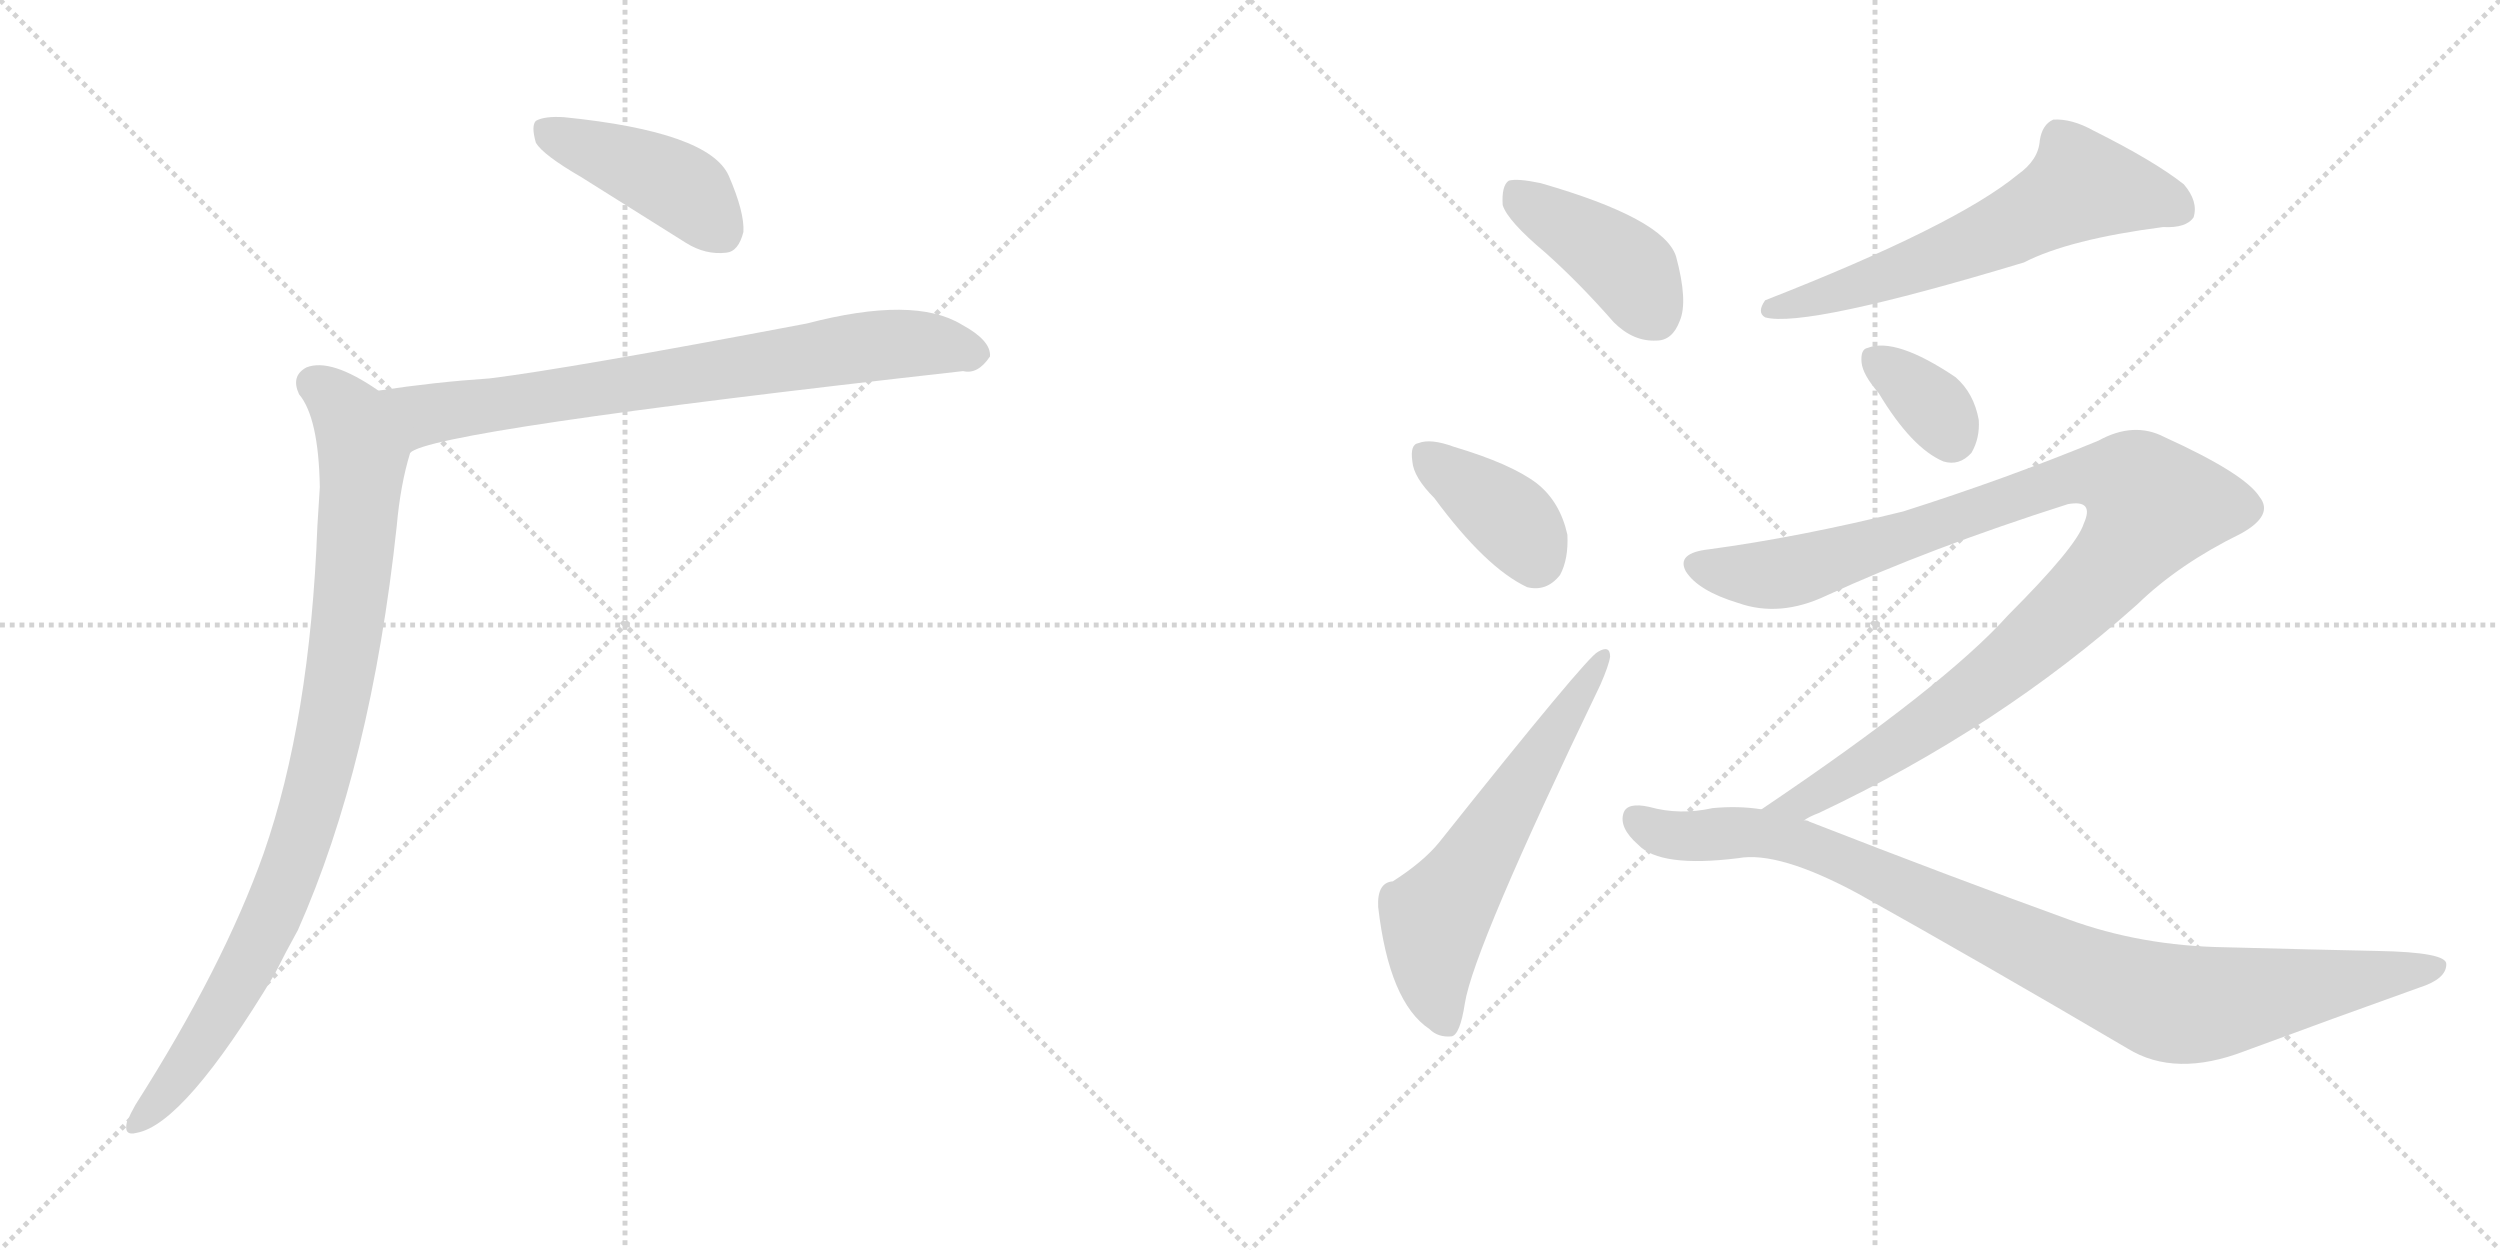 <svg version="1.1" viewBox="0 0 2048 1024" xmlns="http://www.w3.org/2000/svg">
  <g stroke="lightgray" stroke-dasharray="1,1" stroke-width="1" transform="scale(4, 4)">
    <line x1="0" y1="0" x2="256" y2="256"></line>
    <line x1="256" y1="0" x2="0" y2="256"></line>
    <line x1="128" y1="0" x2="128" y2="256"></line>
    <line x1="0" y1="128" x2="256" y2="128"></line>
    <line x1="256" y1="0" x2="512" y2="256"></line>
    <line x1="512" y1="0" x2="256" y2="256"></line>
    <line x1="384" y1="0" x2="384" y2="256"></line>
    <line x1="256" y1="128" x2="512" y2="128"></line>
  </g>
<g transform="scale(1, -1) translate(0, -850)">
   <style type="text/css">
    @keyframes keyframes0 {
      from {
       stroke: black;
       stroke-dashoffset: 427;
       stroke-width: 128;
       }
       58% {
       animation-timing-function: step-end;
       stroke: black;
       stroke-dashoffset: 0;
       stroke-width: 128;
       }
       to {
       stroke: black;
       stroke-width: 1024;
       }
       }
       #make-me-a-hanzi-animation-0 {
         animation: keyframes0 0.597s both;
         animation-delay: 0s;
         animation-timing-function: linear;
       }
    @keyframes keyframes1 {
      from {
       stroke: black;
       stroke-dashoffset: 746;
       stroke-width: 128;
       }
       71% {
       animation-timing-function: step-end;
       stroke: black;
       stroke-dashoffset: 0;
       stroke-width: 128;
       }
       to {
       stroke: black;
       stroke-width: 1024;
       }
       }
       #make-me-a-hanzi-animation-1 {
         animation: keyframes1 0.857s both;
         animation-delay: 0.597s;
         animation-timing-function: linear;
       }
    @keyframes keyframes2 {
      from {
       stroke: black;
       stroke-dashoffset: 919;
       stroke-width: 128;
       }
       75% {
       animation-timing-function: step-end;
       stroke: black;
       stroke-dashoffset: 0;
       stroke-width: 128;
       }
       to {
       stroke: black;
       stroke-width: 1024;
       }
       }
       #make-me-a-hanzi-animation-2 {
         animation: keyframes2 0.998s both;
         animation-delay: 1.455s;
         animation-timing-function: linear;
       }
    @keyframes keyframes3 {
      from {
       stroke: black;
       stroke-dashoffset: 413;
       stroke-width: 128;
       }
       57% {
       animation-timing-function: step-end;
       stroke: black;
       stroke-dashoffset: 0;
       stroke-width: 128;
       }
       to {
       stroke: black;
       stroke-width: 1024;
       }
       }
       #make-me-a-hanzi-animation-3 {
         animation: keyframes3 0.586s both;
         animation-delay: 2.452s;
         animation-timing-function: linear;
       }
    @keyframes keyframes4 {
      from {
       stroke: black;
       stroke-dashoffset: 379;
       stroke-width: 128;
       }
       55% {
       animation-timing-function: step-end;
       stroke: black;
       stroke-dashoffset: 0;
       stroke-width: 128;
       }
       to {
       stroke: black;
       stroke-width: 1024;
       }
       }
       #make-me-a-hanzi-animation-4 {
         animation: keyframes4 0.558s both;
         animation-delay: 3.039s;
         animation-timing-function: linear;
       }
    @keyframes keyframes5 {
      from {
       stroke: black;
       stroke-dashoffset: 596;
       stroke-width: 128;
       }
       66% {
       animation-timing-function: step-end;
       stroke: black;
       stroke-dashoffset: 0;
       stroke-width: 128;
       }
       to {
       stroke: black;
       stroke-width: 1024;
       }
       }
       #make-me-a-hanzi-animation-5 {
         animation: keyframes5 0.735s both;
         animation-delay: 3.597s;
         animation-timing-function: linear;
       }
    @keyframes keyframes6 {
      from {
       stroke: black;
       stroke-dashoffset: 613;
       stroke-width: 128;
       }
       67% {
       animation-timing-function: step-end;
       stroke: black;
       stroke-dashoffset: 0;
       stroke-width: 128;
       }
       to {
       stroke: black;
       stroke-width: 1024;
       }
       }
       #make-me-a-hanzi-animation-6 {
         animation: keyframes6 0.749s both;
         animation-delay: 4.332s;
         animation-timing-function: linear;
       }
    @keyframes keyframes7 {
      from {
       stroke: black;
       stroke-dashoffset: 345;
       stroke-width: 128;
       }
       53% {
       animation-timing-function: step-end;
       stroke: black;
       stroke-dashoffset: 0;
       stroke-width: 128;
       }
       to {
       stroke: black;
       stroke-width: 1024;
       }
       }
       #make-me-a-hanzi-animation-7 {
         animation: keyframes7 0.531s both;
         animation-delay: 5.081s;
         animation-timing-function: linear;
       }
    @keyframes keyframes8 {
      from {
       stroke: black;
       stroke-dashoffset: 1041;
       stroke-width: 128;
       }
       77% {
       animation-timing-function: step-end;
       stroke: black;
       stroke-dashoffset: 0;
       stroke-width: 128;
       }
       to {
       stroke: black;
       stroke-width: 1024;
       }
       }
       #make-me-a-hanzi-animation-8 {
         animation: keyframes8 1.097s both;
         animation-delay: 5.612s;
         animation-timing-function: linear;
       }
    @keyframes keyframes9 {
      from {
       stroke: black;
       stroke-dashoffset: 946;
       stroke-width: 128;
       }
       75% {
       animation-timing-function: step-end;
       stroke: black;
       stroke-dashoffset: 0;
       stroke-width: 128;
       }
       to {
       stroke: black;
       stroke-width: 1024;
       }
       }
       #make-me-a-hanzi-animation-9 {
         animation: keyframes9 1.02s both;
         animation-delay: 6.709s;
         animation-timing-function: linear;
       }
</style>
<path d="M 476 705 L 562 651 Q 578 641 595 643 Q 605 644 609 660 Q 610 676 597 706 Q 581 742 462 754 Q 446 755 439 751 Q 435 747 439 733 Q 445 723 476 705 Z" fill="lightgray"></path> 
<path d="M 336 479 Q 352 497 789 546 Q 801 543 811 558 Q 812 571 788 584 Q 749 608 661 585 Q 466 548 401 540 Q 356 537 310 530 C 280 526 308 467 336 479 Z" fill="lightgray"></path> 
<path d="M 310 530 Q 271 557 251 549 Q 238 542 245 527 Q 261 508 262 451 Q 261 436 260 419 Q 254 260 216 151 Q 183 58 111 -55 Q 107 -62 104 -69 Q 101 -81 112 -78 Q 151 -71 225 52 Q 234 70 244 88 Q 304 223 325 419 Q 328 453 336 479 C 344 508 336 514 310 530 Z" fill="lightgray"></path> 
<path d="M 1266 643 Q 1294 618 1322 586 Q 1338 570 1357 571 Q 1370 571 1376 587 Q 1383 603 1373 640 Q 1363 671 1262 700 Q 1243 704 1236 702 Q 1230 698 1231 682 Q 1235 669 1266 643 Z" fill="lightgray"></path> 
<path d="M 1175 442 Q 1217 385 1251 369 Q 1267 365 1278 379 Q 1285 392 1284 412 Q 1278 439 1259 454 Q 1238 470 1191 484 Q 1172 491 1162 487 Q 1155 486 1157 472 Q 1158 459 1175 442 Z" fill="lightgray"></path> 
<path d="M 1141 128 Q 1128 127 1129 107 Q 1138 29 1171 7 Q 1178 0 1189 1 Q 1196 2 1200 28 Q 1207 73 1311 289 Q 1318 305 1319 312 Q 1319 322 1309 316 Q 1300 312 1179 160 Q 1166 144 1141 128 Z" fill="lightgray"></path> 
<path d="M 1653 707 Q 1602 665 1446 604 Q 1439 594 1446 590 Q 1479 581 1658 635 Q 1695 654 1772 664 Q 1791 663 1797 672 Q 1801 685 1789 699 Q 1765 718 1715 743 Q 1697 753 1682 752 Q 1673 748 1671 735 Q 1670 719 1653 707 Z" fill="lightgray"></path> 
<path d="M 1539 528 Q 1566 483 1592 472 Q 1605 468 1615 479 Q 1622 491 1621 506 Q 1617 528 1602 541 Q 1553 574 1530 565 Q 1524 564 1525 553 Q 1526 543 1539 528 Z" fill="lightgray"></path> 
<path d="M 1478 178 Q 1482 181 1490 184 Q 1638 254 1751 355 Q 1785 388 1836 413 Q 1863 428 1851 443 Q 1839 462 1773 492 Q 1748 505 1719 489 Q 1644 458 1559 431 Q 1474 410 1400 400 Q 1373 397 1381 382 Q 1391 366 1424 356 Q 1458 344 1496 362 Q 1581 401 1694 437 Q 1716 441 1707 421 Q 1701 402 1645 346 Q 1593 288 1443 187 C 1418 170 1451 165 1478 178 Z" fill="lightgray"></path> 
<path d="M 1443 187 Q 1424 190 1403 188 Q 1376 182 1351 189 Q 1333 193 1330 184 Q 1326 172 1342 158 Q 1360 139 1424 147 Q 1457 153 1522 118 Q 1624 61 1743 -9 Q 1782 -33 1839 -11 Q 1912 16 1982 41 Q 2004 48 2004 60 Q 2005 70 1947 71 Q 1898 72 1823 74 Q 1754 75 1694 97 Q 1600 131 1482 177 Q 1481 178 1478 178 L 1443 187 Z" fill="lightgray"></path> 
      <clipPath id="make-me-a-hanzi-clip-0">
      <path d="M 476 705 L 562 651 Q 578 641 595 643 Q 605 644 609 660 Q 610 676 597 706 Q 581 742 462 754 Q 446 755 439 751 Q 435 747 439 733 Q 445 723 476 705 Z" fill="lightgray"></path>
      </clipPath>
      <path clip-path="url(#make-me-a-hanzi-clip-0)" d="M 446 745 L 544 704 L 565 691 L 591 661 " fill="none" id="make-me-a-hanzi-animation-0" stroke-dasharray="299 598" stroke-linecap="round"></path>

      <clipPath id="make-me-a-hanzi-clip-1">
      <path d="M 336 479 Q 352 497 789 546 Q 801 543 811 558 Q 812 571 788 584 Q 749 608 661 585 Q 466 548 401 540 Q 356 537 310 530 C 280 526 308 467 336 479 Z" fill="lightgray"></path>
      </clipPath>
      <path clip-path="url(#make-me-a-hanzi-clip-1)" d="M 318 526 L 347 510 L 697 565 L 754 569 L 799 560 " fill="none" id="make-me-a-hanzi-animation-1" stroke-dasharray="618 1236" stroke-linecap="round"></path>

      <clipPath id="make-me-a-hanzi-clip-2">
      <path d="M 310 530 Q 271 557 251 549 Q 238 542 245 527 Q 261 508 262 451 Q 261 436 260 419 Q 254 260 216 151 Q 183 58 111 -55 Q 107 -62 104 -69 Q 101 -81 112 -78 Q 151 -71 225 52 Q 234 70 244 88 Q 304 223 325 419 Q 328 453 336 479 C 344 508 336 514 310 530 Z" fill="lightgray"></path>
      </clipPath>
      <path clip-path="url(#make-me-a-hanzi-clip-2)" d="M 257 536 L 286 510 L 297 475 L 284 330 L 263 221 L 235 128 L 200 52 L 157 -18 L 113 -69 " fill="none" id="make-me-a-hanzi-animation-2" stroke-dasharray="791 1582" stroke-linecap="round"></path>

      <clipPath id="make-me-a-hanzi-clip-3">
      <path d="M 1266 643 Q 1294 618 1322 586 Q 1338 570 1357 571 Q 1370 571 1376 587 Q 1383 603 1373 640 Q 1363 671 1262 700 Q 1243 704 1236 702 Q 1230 698 1231 682 Q 1235 669 1266 643 Z" fill="lightgray"></path>
      </clipPath>
      <path clip-path="url(#make-me-a-hanzi-clip-3)" d="M 1241 694 L 1328 635 L 1356 591 " fill="none" id="make-me-a-hanzi-animation-3" stroke-dasharray="285 570" stroke-linecap="round"></path>

      <clipPath id="make-me-a-hanzi-clip-4">
      <path d="M 1175 442 Q 1217 385 1251 369 Q 1267 365 1278 379 Q 1285 392 1284 412 Q 1278 439 1259 454 Q 1238 470 1191 484 Q 1172 491 1162 487 Q 1155 486 1157 472 Q 1158 459 1175 442 Z" fill="lightgray"></path>
      </clipPath>
      <path clip-path="url(#make-me-a-hanzi-clip-4)" d="M 1169 476 L 1238 424 L 1258 393 " fill="none" id="make-me-a-hanzi-animation-4" stroke-dasharray="251 502" stroke-linecap="round"></path>

      <clipPath id="make-me-a-hanzi-clip-5">
      <path d="M 1141 128 Q 1128 127 1129 107 Q 1138 29 1171 7 Q 1178 0 1189 1 Q 1196 2 1200 28 Q 1207 73 1311 289 Q 1318 305 1319 312 Q 1319 322 1309 316 Q 1300 312 1179 160 Q 1166 144 1141 128 Z" fill="lightgray"></path>
      </clipPath>
      <path clip-path="url(#make-me-a-hanzi-clip-5)" d="M 1185 11 L 1176 34 L 1175 97 L 1312 309 " fill="none" id="make-me-a-hanzi-animation-5" stroke-dasharray="468 936" stroke-linecap="round"></path>

      <clipPath id="make-me-a-hanzi-clip-6">
      <path d="M 1653 707 Q 1602 665 1446 604 Q 1439 594 1446 590 Q 1479 581 1658 635 Q 1695 654 1772 664 Q 1791 663 1797 672 Q 1801 685 1789 699 Q 1765 718 1715 743 Q 1697 753 1682 752 Q 1673 748 1671 735 Q 1670 719 1653 707 Z" fill="lightgray"></path>
      </clipPath>
      <path clip-path="url(#make-me-a-hanzi-clip-6)" d="M 1785 679 L 1735 694 L 1702 696 L 1593 640 L 1450 597 " fill="none" id="make-me-a-hanzi-animation-6" stroke-dasharray="485 970" stroke-linecap="round"></path>

      <clipPath id="make-me-a-hanzi-clip-7">
      <path d="M 1539 528 Q 1566 483 1592 472 Q 1605 468 1615 479 Q 1622 491 1621 506 Q 1617 528 1602 541 Q 1553 574 1530 565 Q 1524 564 1525 553 Q 1526 543 1539 528 Z" fill="lightgray"></path>
      </clipPath>
      <path clip-path="url(#make-me-a-hanzi-clip-7)" d="M 1537 555 L 1584 516 L 1599 492 " fill="none" id="make-me-a-hanzi-animation-7" stroke-dasharray="217 434" stroke-linecap="round"></path>

      <clipPath id="make-me-a-hanzi-clip-8">
      <path d="M 1478 178 Q 1482 181 1490 184 Q 1638 254 1751 355 Q 1785 388 1836 413 Q 1863 428 1851 443 Q 1839 462 1773 492 Q 1748 505 1719 489 Q 1644 458 1559 431 Q 1474 410 1400 400 Q 1373 397 1381 382 Q 1391 366 1424 356 Q 1458 344 1496 362 Q 1581 401 1694 437 Q 1716 441 1707 421 Q 1701 402 1645 346 Q 1593 288 1443 187 C 1418 170 1451 165 1478 178 Z" fill="lightgray"></path>
      </clipPath>
      <path clip-path="url(#make-me-a-hanzi-clip-8)" d="M 1394 387 L 1438 379 L 1478 384 L 1691 457 L 1742 456 L 1764 436 L 1712 366 L 1634 296 L 1532 225 L 1462 190 " fill="none" id="make-me-a-hanzi-animation-8" stroke-dasharray="913 1826" stroke-linecap="round"></path>

      <clipPath id="make-me-a-hanzi-clip-9">
      <path d="M 1443 187 Q 1424 190 1403 188 Q 1376 182 1351 189 Q 1333 193 1330 184 Q 1326 172 1342 158 Q 1360 139 1424 147 Q 1457 153 1522 118 Q 1624 61 1743 -9 Q 1782 -33 1839 -11 Q 1912 16 1982 41 Q 2004 48 2004 60 Q 2005 70 1947 71 Q 1898 72 1823 74 Q 1754 75 1694 97 Q 1600 131 1482 177 Q 1481 178 1478 178 L 1443 187 Z" fill="lightgray"></path>
      </clipPath>
      <path clip-path="url(#make-me-a-hanzi-clip-9)" d="M 1340 179 L 1361 167 L 1444 167 L 1499 151 L 1695 59 L 1770 30 L 1805 27 L 1996 57 " fill="none" id="make-me-a-hanzi-animation-9" stroke-dasharray="818 1636" stroke-linecap="round"></path>

</g>
</svg>
